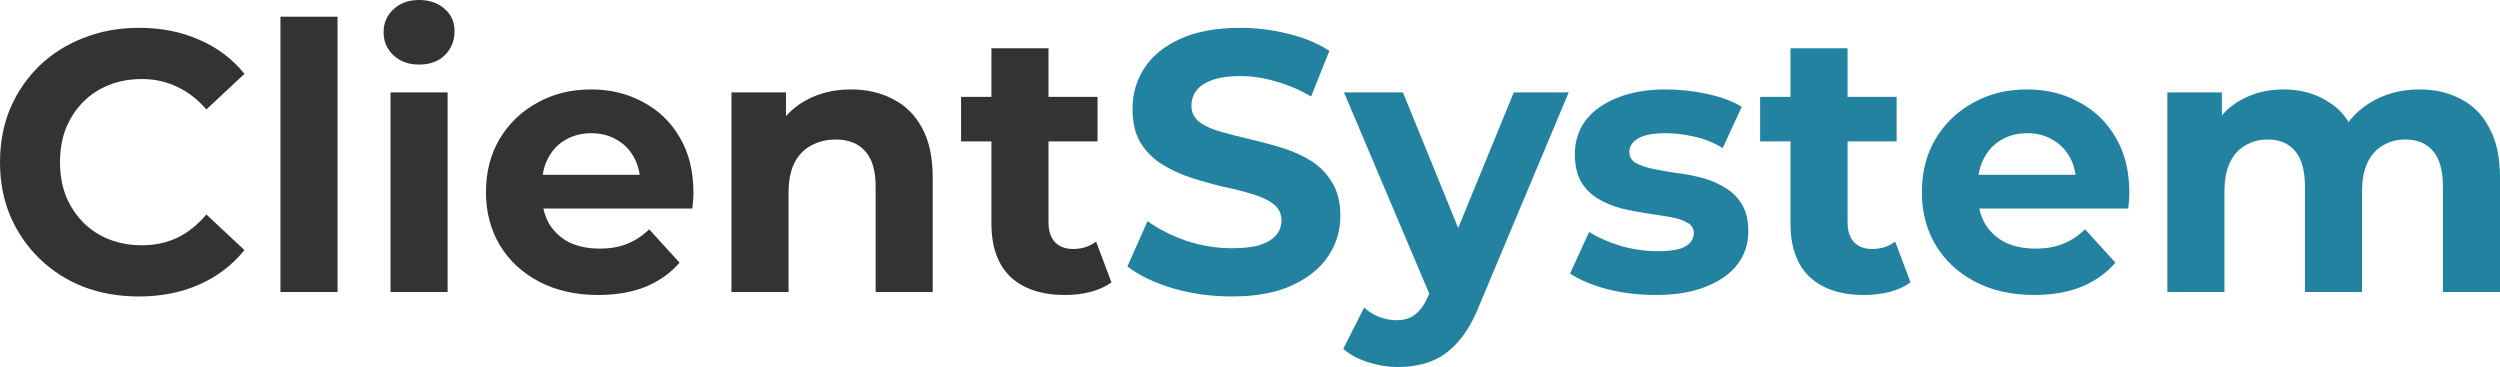 <svg width="218" height="32" viewBox="0 0 218 32" fill="none" xmlns="http://www.w3.org/2000/svg">
<g id="logo">
<g id="Client">
<path d="M12.094 25.852C10.371 25.852 8.765 25.572 7.276 25.011C5.808 24.429 4.531 23.609 3.446 22.552C2.361 21.495 1.51 20.255 0.893 18.831C0.298 17.407 0 15.844 0 14.139C0 12.435 0.298 10.872 0.893 9.448C1.51 8.024 2.361 6.784 3.446 5.727C4.553 4.67 5.84 3.861 7.307 3.3C8.775 2.718 10.382 2.427 12.126 2.427C14.062 2.427 15.806 2.772 17.359 3.462C18.933 4.131 20.252 5.123 21.316 6.439L17.997 9.545C17.232 8.661 16.381 8.003 15.445 7.571C14.509 7.118 13.487 6.892 12.381 6.892C11.339 6.892 10.382 7.064 9.509 7.41C8.637 7.755 7.882 8.251 7.244 8.898C6.605 9.545 6.106 10.311 5.744 11.195C5.403 12.079 5.233 13.061 5.233 14.139C5.233 15.218 5.403 16.2 5.744 17.084C6.106 17.968 6.605 18.734 7.244 19.381C7.882 20.028 8.637 20.524 9.509 20.87C10.382 21.215 11.339 21.387 12.381 21.387C13.487 21.387 14.509 21.172 15.445 20.74C16.381 20.287 17.232 19.608 17.997 18.702L21.316 21.808C20.252 23.124 18.933 24.127 17.359 24.817C15.806 25.507 14.051 25.852 12.094 25.852Z" fill="#333333"/>
<path d="M24.456 25.464V1.456H29.434V25.464H24.456Z" fill="#333333"/>
<path d="M34.054 25.464V8.057H39.032V25.464H34.054ZM36.543 5.63C35.628 5.63 34.884 5.36 34.309 4.821C33.735 4.282 33.448 3.613 33.448 2.815C33.448 2.017 33.735 1.348 34.309 0.809C34.884 0.27 35.628 0 36.543 0C37.458 0 38.202 0.259 38.777 0.777C39.351 1.273 39.638 1.92 39.638 2.718C39.638 3.559 39.351 4.26 38.777 4.821C38.224 5.36 37.479 5.63 36.543 5.63Z" fill="#333333"/>
<path d="M52.172 25.723C50.215 25.723 48.492 25.335 47.003 24.558C45.535 23.782 44.397 22.725 43.588 21.387C42.78 20.028 42.376 18.486 42.376 16.76C42.376 15.013 42.769 13.471 43.556 12.133C44.365 10.774 45.46 9.718 46.843 8.963C48.226 8.186 49.789 7.798 51.534 7.798C53.215 7.798 54.725 8.164 56.065 8.898C57.427 9.61 58.501 10.645 59.288 12.004C60.075 13.341 60.469 14.948 60.469 16.825C60.469 17.019 60.458 17.246 60.437 17.505C60.416 17.742 60.394 17.968 60.373 18.184H46.428V15.24H57.756L55.842 16.113C55.842 15.207 55.661 14.42 55.299 13.751C54.938 13.083 54.438 12.565 53.8 12.198C53.161 11.81 52.417 11.616 51.566 11.616C50.715 11.616 49.96 11.81 49.3 12.198C48.662 12.565 48.162 13.093 47.8 13.784C47.439 14.452 47.258 15.25 47.258 16.178V16.954C47.258 17.904 47.46 18.745 47.864 19.478C48.29 20.19 48.875 20.74 49.619 21.128C50.385 21.495 51.279 21.678 52.3 21.678C53.215 21.678 54.012 21.538 54.693 21.258C55.395 20.977 56.033 20.557 56.608 19.996L59.256 22.908C58.469 23.814 57.48 24.515 56.288 25.011C55.097 25.486 53.725 25.723 52.172 25.723Z" fill="#333333"/>
<path d="M74.218 7.798C75.579 7.798 76.792 8.078 77.855 8.639C78.94 9.178 79.791 10.02 80.408 11.163C81.025 12.284 81.334 13.73 81.334 15.498V25.464H76.356V16.275C76.356 14.873 76.047 13.838 75.43 13.169C74.835 12.5 73.984 12.166 72.877 12.166C72.09 12.166 71.378 12.338 70.739 12.684C70.123 13.007 69.633 13.514 69.272 14.204C68.931 14.895 68.761 15.779 68.761 16.857V25.464H63.783V8.057H68.538V12.878L67.644 11.422C68.261 10.257 69.144 9.362 70.293 8.736C71.441 8.111 72.75 7.798 74.218 7.798Z" fill="#333333"/>
<path d="M92.866 25.723C90.845 25.723 89.271 25.205 88.144 24.17C87.016 23.113 86.452 21.549 86.452 19.478V4.206H91.43V19.413C91.43 20.147 91.622 20.719 92.005 21.128C92.388 21.517 92.909 21.711 93.568 21.711C94.355 21.711 95.025 21.495 95.579 21.064L96.919 24.623C96.408 24.99 95.791 25.27 95.068 25.464C94.366 25.637 93.632 25.723 92.866 25.723ZM83.804 12.328V8.445H95.706V12.328H83.804Z" fill="#333333"/>
</g>
<g id="System">
<path d="M107.404 25.852C105.617 25.852 103.904 25.615 102.266 25.141C100.628 24.644 99.309 24.008 98.309 23.232L100.064 19.284C101.021 19.974 102.149 20.546 103.447 20.999C104.766 21.43 106.095 21.646 107.435 21.646C108.457 21.646 109.276 21.549 109.893 21.355C110.531 21.139 110.999 20.848 111.297 20.481C111.594 20.115 111.743 19.694 111.743 19.219C111.743 18.615 111.509 18.141 111.041 17.796C110.573 17.429 109.956 17.138 109.19 16.922C108.425 16.685 107.574 16.469 106.638 16.275C105.723 16.059 104.798 15.8 103.861 15.498C102.947 15.197 102.106 14.808 101.341 14.334C100.575 13.859 99.947 13.234 99.458 12.457C98.99 11.681 98.756 10.688 98.756 9.48C98.756 8.186 99.096 7.01 99.777 5.953C100.479 4.875 101.521 4.023 102.904 3.397C104.308 2.75 106.063 2.427 108.169 2.427C109.573 2.427 110.956 2.599 112.318 2.944C113.679 3.268 114.881 3.764 115.924 4.433L114.328 8.413C113.286 7.809 112.243 7.366 111.201 7.086C110.158 6.784 109.137 6.633 108.137 6.633C107.138 6.633 106.319 6.752 105.68 6.989C105.042 7.226 104.585 7.539 104.308 7.927C104.032 8.294 103.893 8.725 103.893 9.221C103.893 9.804 104.127 10.278 104.595 10.645C105.063 10.99 105.68 11.271 106.446 11.486C107.212 11.702 108.052 11.918 108.967 12.133C109.903 12.349 110.829 12.597 111.743 12.878C112.679 13.158 113.53 13.536 114.296 14.01C115.062 14.485 115.679 15.11 116.147 15.887C116.636 16.663 116.881 17.645 116.881 18.831C116.881 20.104 116.53 21.269 115.828 22.326C115.126 23.383 114.073 24.235 112.669 24.882C111.286 25.529 109.531 25.852 107.404 25.852Z" fill="#2382A0"/>
<path d="M121.92 32C121.027 32 120.144 31.86 119.272 31.579C118.4 31.299 117.687 30.911 117.134 30.415L118.953 26.823C119.336 27.168 119.772 27.438 120.261 27.632C120.772 27.826 121.272 27.923 121.761 27.923C122.463 27.923 123.016 27.751 123.42 27.405C123.846 27.082 124.229 26.532 124.569 25.755L125.463 23.62L125.845 23.07L132.004 8.057H136.791L129.036 26.532C128.483 27.934 127.845 29.034 127.122 29.832C126.42 30.63 125.633 31.191 124.76 31.515C123.91 31.838 122.963 32 121.92 32ZM124.856 26.144L117.198 8.057H122.335L128.271 22.617L124.856 26.144Z" fill="#2382A0"/>
<path d="M144.348 25.723C142.881 25.723 141.466 25.55 140.104 25.205C138.764 24.839 137.7 24.386 136.913 23.846L138.573 20.223C139.36 20.719 140.285 21.128 141.349 21.452C142.434 21.754 143.497 21.905 144.54 21.905C145.689 21.905 146.497 21.765 146.965 21.484C147.454 21.204 147.699 20.816 147.699 20.32C147.699 19.91 147.508 19.608 147.125 19.414C146.763 19.198 146.274 19.036 145.657 18.928C145.04 18.82 144.359 18.712 143.614 18.605C142.891 18.497 142.157 18.357 141.413 18.184C140.668 17.99 139.987 17.709 139.37 17.343C138.753 16.976 138.254 16.48 137.871 15.854C137.509 15.229 137.328 14.42 137.328 13.428C137.328 12.328 137.637 11.357 138.254 10.516C138.892 9.674 139.807 9.017 140.998 8.542C142.189 8.046 143.614 7.798 145.274 7.798C146.444 7.798 147.635 7.927 148.848 8.186C150.06 8.445 151.071 8.822 151.879 9.319L150.22 12.91C149.39 12.414 148.55 12.079 147.699 11.907C146.869 11.713 146.061 11.616 145.274 11.616C144.168 11.616 143.359 11.767 142.849 12.069C142.338 12.371 142.083 12.759 142.083 13.234C142.083 13.665 142.264 13.989 142.625 14.204C143.008 14.42 143.508 14.592 144.125 14.722C144.742 14.851 145.412 14.97 146.135 15.078C146.88 15.164 147.625 15.304 148.369 15.498C149.114 15.693 149.784 15.973 150.379 16.34C150.996 16.685 151.496 17.17 151.879 17.796C152.262 18.4 152.454 19.198 152.454 20.19C152.454 21.269 152.135 22.229 151.496 23.07C150.858 23.89 149.933 24.537 148.72 25.011C147.529 25.486 146.072 25.723 144.348 25.723Z" fill="#2382A0"/>
<path d="M162.545 25.723C160.524 25.723 158.95 25.205 157.823 24.17C156.695 23.113 156.131 21.549 156.131 19.478V4.206H161.109V19.414C161.109 20.147 161.301 20.719 161.684 21.128C162.067 21.517 162.588 21.711 163.247 21.711C164.034 21.711 164.705 21.495 165.258 21.064L166.598 24.623C166.087 24.99 165.47 25.27 164.747 25.464C164.045 25.637 163.311 25.723 162.545 25.723ZM153.483 12.328V8.445H165.385V12.328H153.483Z" fill="#2382A0"/>
<path d="M177.383 25.723C175.425 25.723 173.702 25.335 172.213 24.558C170.745 23.782 169.607 22.725 168.799 21.387C167.99 20.028 167.586 18.486 167.586 16.76C167.586 15.013 167.98 13.471 168.767 12.133C169.575 10.774 170.671 9.718 172.054 8.963C173.436 8.186 175 7.798 176.744 7.798C178.425 7.798 179.935 8.164 181.276 8.898C182.637 9.61 183.711 10.645 184.499 12.004C185.286 13.341 185.679 14.948 185.679 16.825C185.679 17.019 185.669 17.246 185.647 17.505C185.626 17.742 185.605 17.968 185.584 18.184H171.639V15.24H182.967L181.052 16.113C181.052 15.207 180.871 14.42 180.51 13.751C180.148 13.083 179.648 12.565 179.01 12.198C178.372 11.81 177.627 11.616 176.776 11.616C175.925 11.616 175.17 11.81 174.511 12.198C173.872 12.565 173.373 13.093 173.011 13.784C172.649 14.452 172.468 15.25 172.468 16.178V16.954C172.468 17.904 172.67 18.745 173.075 19.478C173.5 20.19 174.085 20.74 174.83 21.128C175.596 21.495 176.489 21.678 177.51 21.678C178.425 21.678 179.223 21.538 179.903 21.258C180.606 20.977 181.244 20.557 181.818 19.996L184.467 22.908C183.68 23.814 182.69 24.515 181.499 25.011C180.308 25.486 178.936 25.723 177.383 25.723Z" fill="#2382A0"/>
<path d="M210.98 7.798C212.341 7.798 213.543 8.078 214.586 8.639C215.649 9.178 216.479 10.02 217.075 11.163C217.691 12.284 218 13.73 218 15.498V25.464H213.022V16.275C213.022 14.873 212.735 13.838 212.16 13.169C211.586 12.5 210.778 12.166 209.735 12.166C209.012 12.166 208.363 12.338 207.789 12.684C207.214 13.007 206.767 13.503 206.448 14.172C206.129 14.841 205.97 15.693 205.97 16.728V25.464H200.992V16.275C200.992 14.873 200.705 13.838 200.13 13.169C199.577 12.5 198.779 12.166 197.737 12.166C197.014 12.166 196.365 12.338 195.79 12.684C195.216 13.007 194.769 13.503 194.45 14.172C194.131 14.841 193.971 15.693 193.971 16.728V25.464H188.993V8.057H193.748V12.813L192.855 11.422C193.45 10.235 194.291 9.34 195.375 8.736C196.482 8.111 197.737 7.798 199.141 7.798C200.715 7.798 202.087 8.208 203.257 9.027C204.449 9.825 205.236 11.055 205.619 12.716L203.864 12.23C204.438 10.872 205.353 9.793 206.608 8.995C207.884 8.197 209.342 7.798 210.98 7.798Z" fill="#2382A0"/>
</g>
</g>
</svg>
